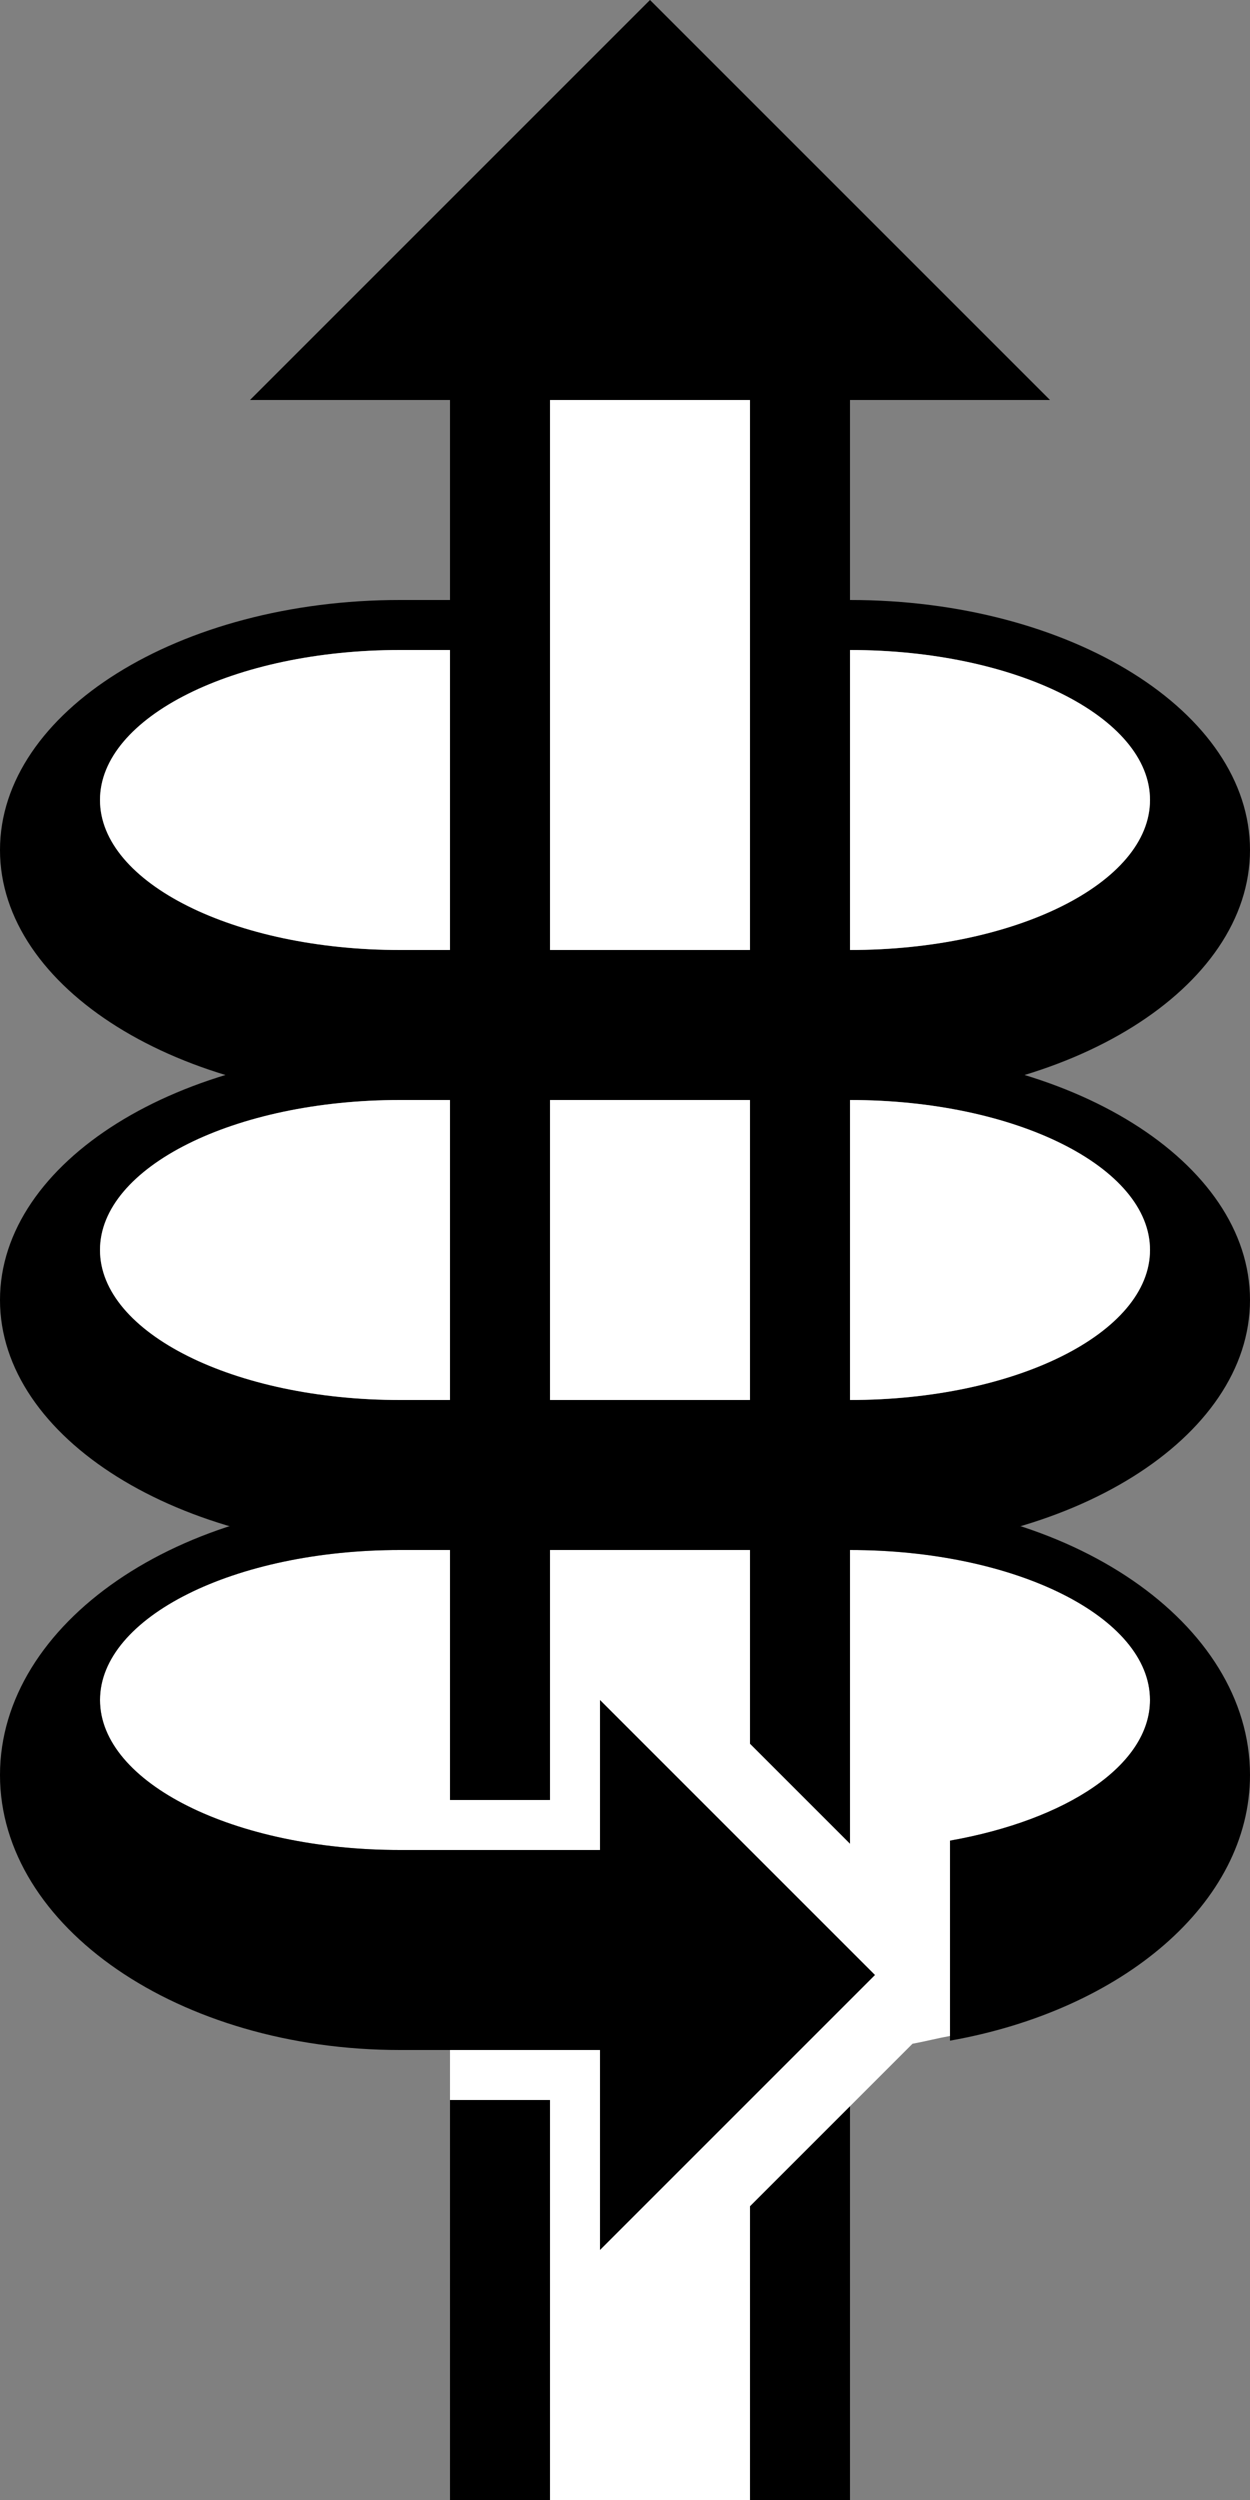 <svg xmlns="http://www.w3.org/2000/svg" version="1.0" width="25" height="50"><rect width="100%" height="100%" fill="#808080" stroke="none"/><path d="M21 8H5l8-8 8 8zM9 8v42h2V8H9zM15 8v42h2V8h-2z"/><path d="M11 8v42h4V8h-4zM8 31c-3.314 0-6 1.343-6 3s2.686 3 6 3h1v5h2v-6H9v-5H8zm9 0v5.875l-2-2v9.25l3.25-3.25c.254-.047.497-.11.75-.156v-3.907c2.33-.411 4-1.506 4-2.812 0-1.657-2.686-3-6-3z" fill="#fff"/><path d="M8 30c-4.418 0-8 2.462-8 5.5S3.582 41 8 41h4v-4H8c-3.314 0-6-1.343-6-3s2.686-3 6-3h1v-1H8zm9 0v1c3.314 0 6 1.343 6 3 0 1.306-1.67 2.4-4 2.813v4c3.45-.61 6-2.75 6-5.313 0-3.038-3.582-5.5-8-5.5zM12 45l5.5-5.5L12 34v11zM8 12c-4.418 0-8 2.239-8 5s3.582 5 8 5h9c4.418 0 8-2.239 8-5s-3.582-5-8-5v1c3.314 0 6 1.343 6 3s-2.686 3-6 3H8c-3.314 0-6-1.343-6-3s2.686-3 6-3h1v-1H8z"/><path d="M8 13c-3.314 0-6 1.343-6 3s2.686 3 6 3h1v-6H8zm9 0v6c3.314 0 6-1.343 6-3s-2.686-3-6-3z" fill="#fff"/><path d="M8 21c-4.418 0-8 2.239-8 5s3.582 5 8 5h9c4.418 0 8-2.239 8-5s-3.582-5-8-5v1c3.314 0 6 1.343 6 3s-2.686 3-6 3H8c-3.314 0-6-1.343-6-3s2.686-3 6-3h1v-1H8z"/><path d="M8 22c-3.314 0-6 1.343-6 3s2.686 3 6 3h1v-6H8zm9 0v6c3.314 0 6-1.343 6-3s-2.686-3-6-3z" fill="#fff"/></svg>